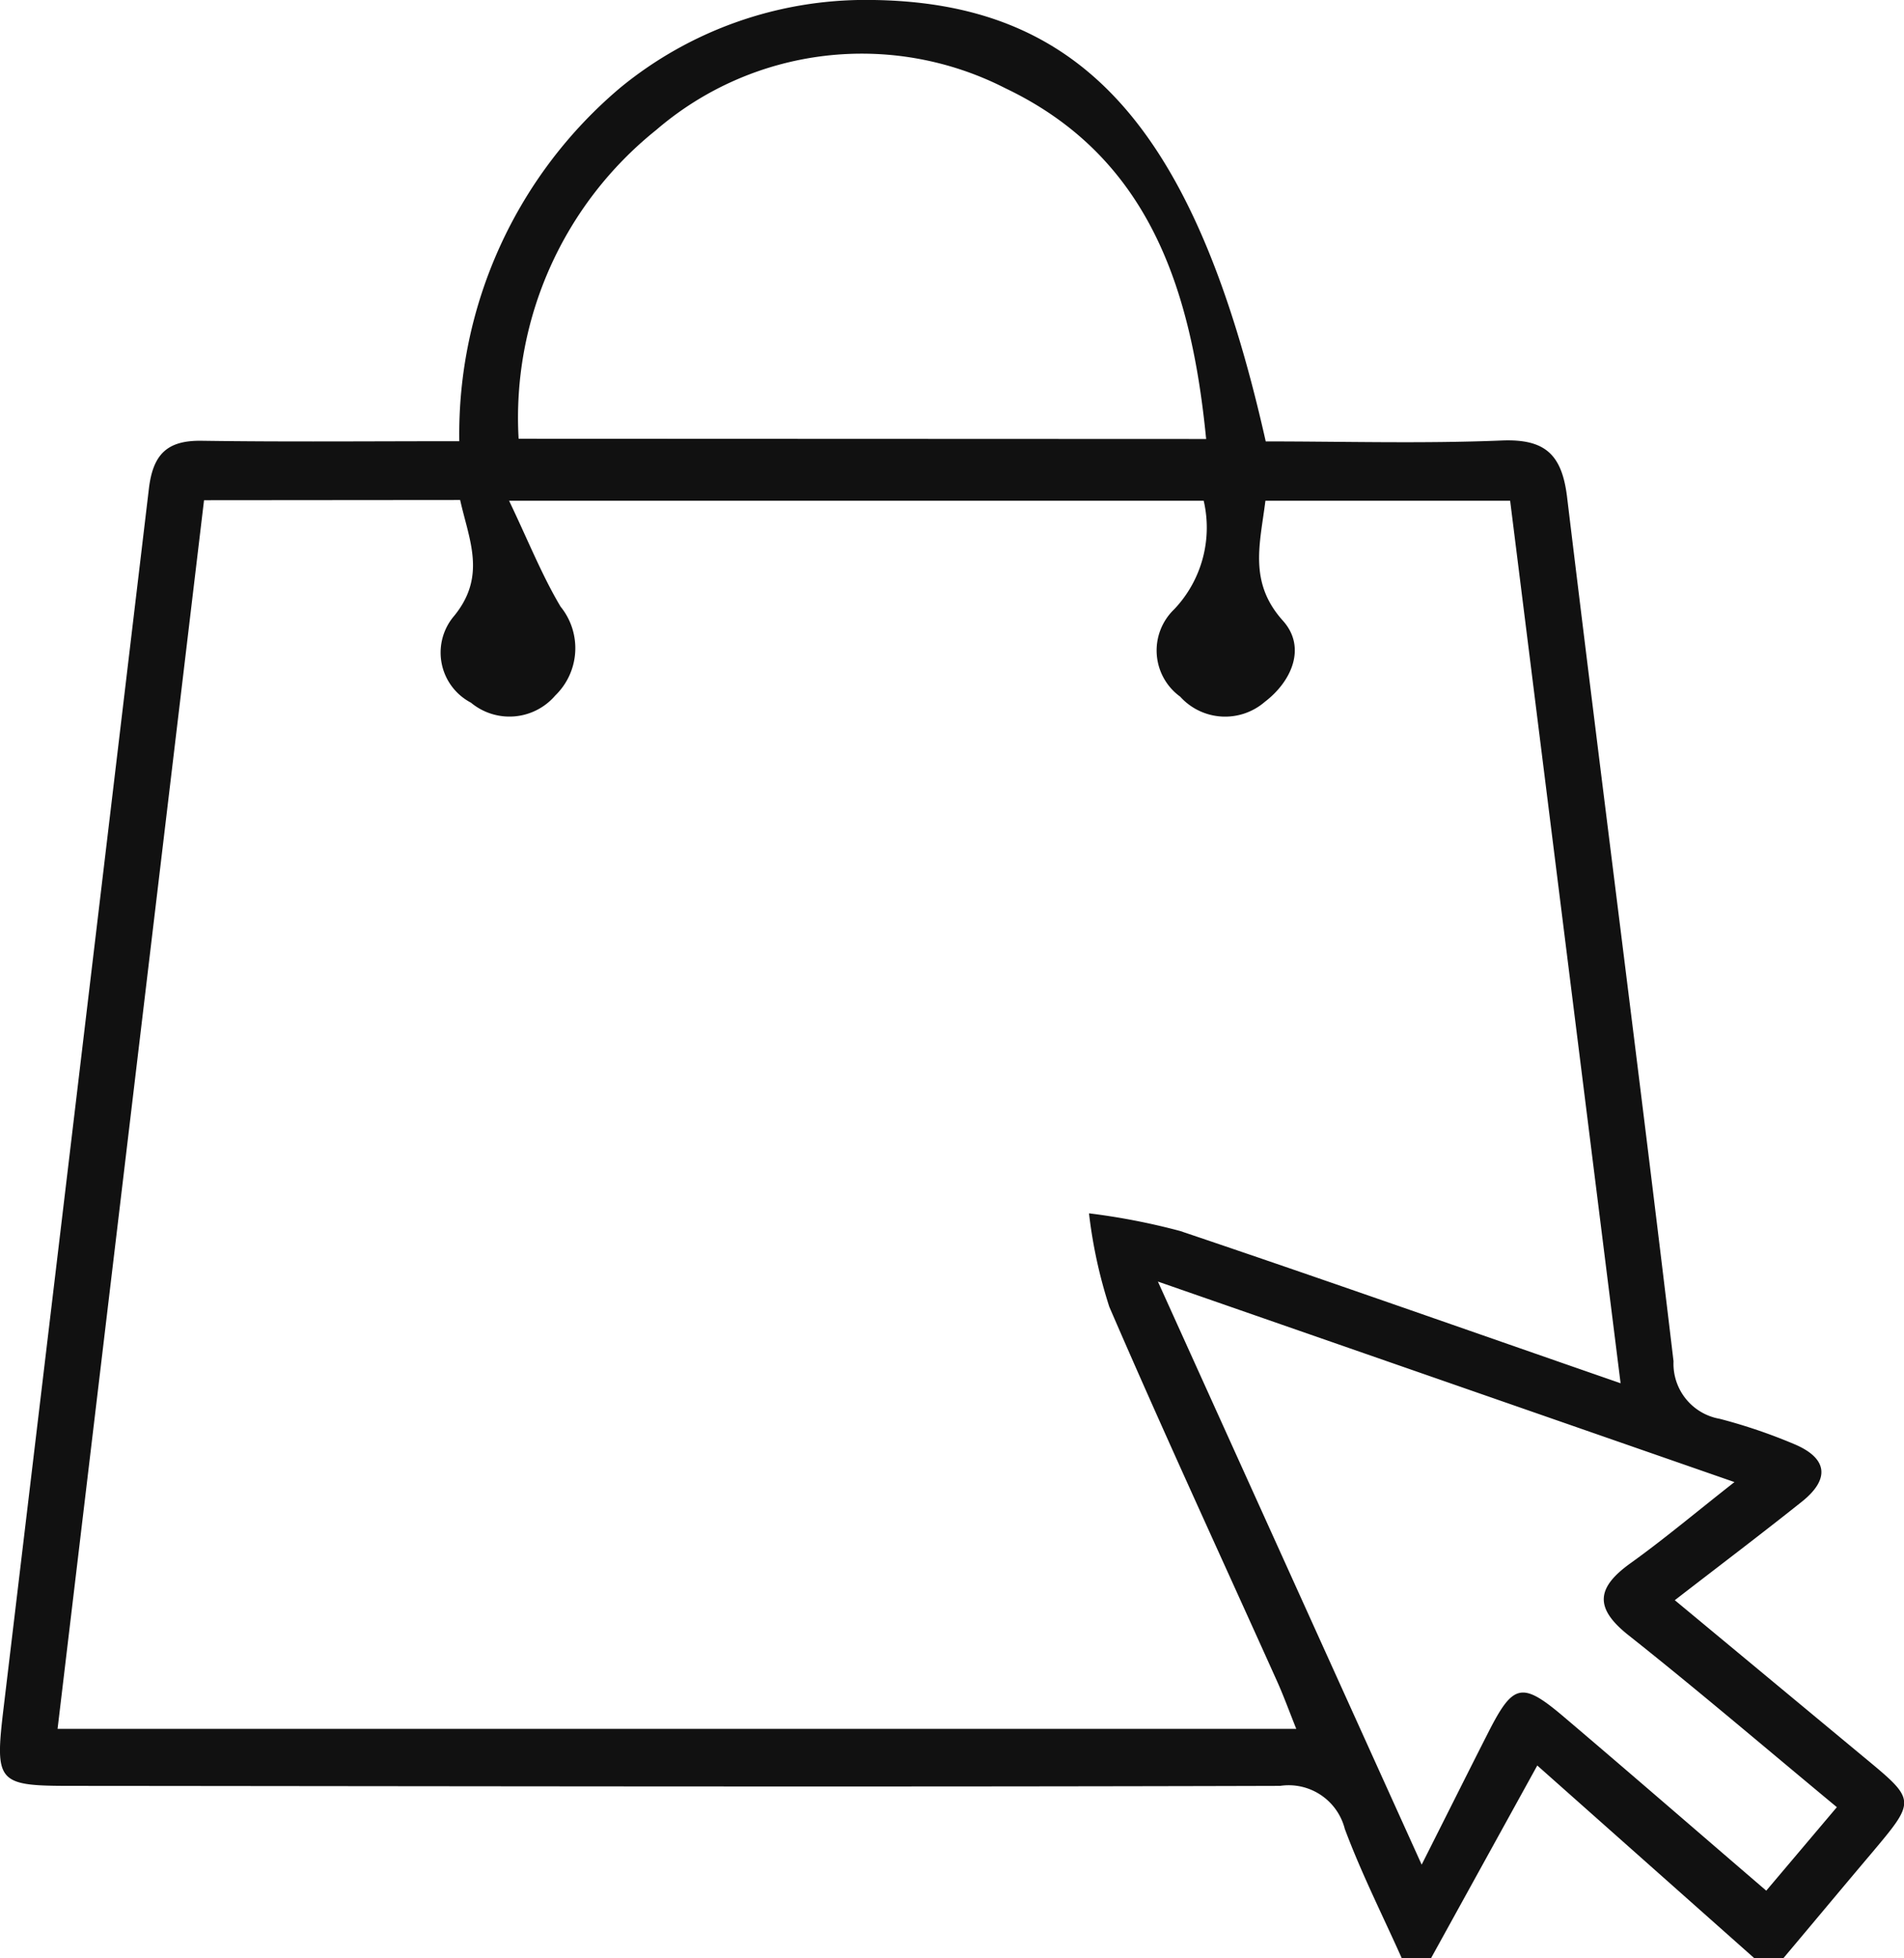 <svg id="Group_2368" data-name="Group 2368" xmlns="http://www.w3.org/2000/svg" xmlns:xlink="http://www.w3.org/1999/xlink" width="35.788" height="36.79" viewBox="0 0 35.788 36.79">
  <defs>
    <clipPath id="clip-path">
      <rect id="Rectangle_286" data-name="Rectangle 286" width="35.788" height="36.79" fill="#111"/>
    </clipPath>
  </defs>
  <g id="Group_2367" data-name="Group 2367" clip-path="url(#clip-path)">
    <path id="Path_126" data-name="Path 126" d="M26.346,36.791c-.361-.807-.761-1.6-1.069-2.426a1.089,1.089,0,0,0-1.217-.808c-7.571.022-15.142.006-22.712,0-1.4,0-1.449-.055-1.28-1.469q1.368-11.45,2.73-22.9c.076-.647.339-.915.992-.905,1.59.023,3.18.008,4.843.008a8.515,8.515,0,0,1,3.026-6.642A7.263,7.263,0,0,1,16.329,0c3.99.023,6.13,2.373,7.462,8.295,1.457,0,2.948.044,4.434-.017.827-.034,1.135.27,1.231,1.07.653,5.412,1.356,10.818,2,16.231a1.05,1.05,0,0,0,.868,1.081,10.169,10.169,0,0,1,1.39.471c.638.264.693.657.152,1.088-.765.609-1.546,1.2-2.386,1.849l3.565,2.958c.973.806.971.8.13,1.8-.553.653-1.1,1.311-1.652,1.966h-.552l-4.076-3.618L26.9,36.791ZM3.835,9.4,1.082,32.486H24.365c-.139-.348-.24-.626-.361-.895-1.054-2.343-2.134-4.676-3.153-7.035a9.073,9.073,0,0,1-.382-1.757,12.6,12.6,0,0,1,1.713.332C24.9,24.047,27.6,25,30.461,25.992L28.385,9.41h-4.6c-.1.808-.322,1.53.328,2.253.444.493.176,1.133-.341,1.527a1.139,1.139,0,0,1-1.59-.1,1.071,1.071,0,0,1-.115-1.637,2.228,2.228,0,0,0,.558-2.043H9.569c.362.757.617,1.4.968,1.99a1.237,1.237,0,0,1-.1,1.669,1.133,1.133,0,0,1-1.585.135,1.062,1.062,0,0,1-.341-1.6c.648-.763.306-1.451.138-2.208ZM22.671,8.25c-.279-2.84-1.083-5.309-3.776-6.592a5.926,5.926,0,0,0-6.563.787,6.924,6.924,0,0,0-2.584,5.8Zm9.934,19.6L21.764,24.081l4.958,10.956c.491-.973.872-1.737,1.26-2.5.463-.906.627-.944,1.417-.273,1.257,1.067,2.5,2.146,3.8,3.262l1.327-1.569c-1.368-1.134-2.624-2.207-3.918-3.232-.646-.512-.6-.893.037-1.35s1.243-.967,1.957-1.527" transform="translate(0 -0.001)" fill="#111"/>
  </g>
</svg>
